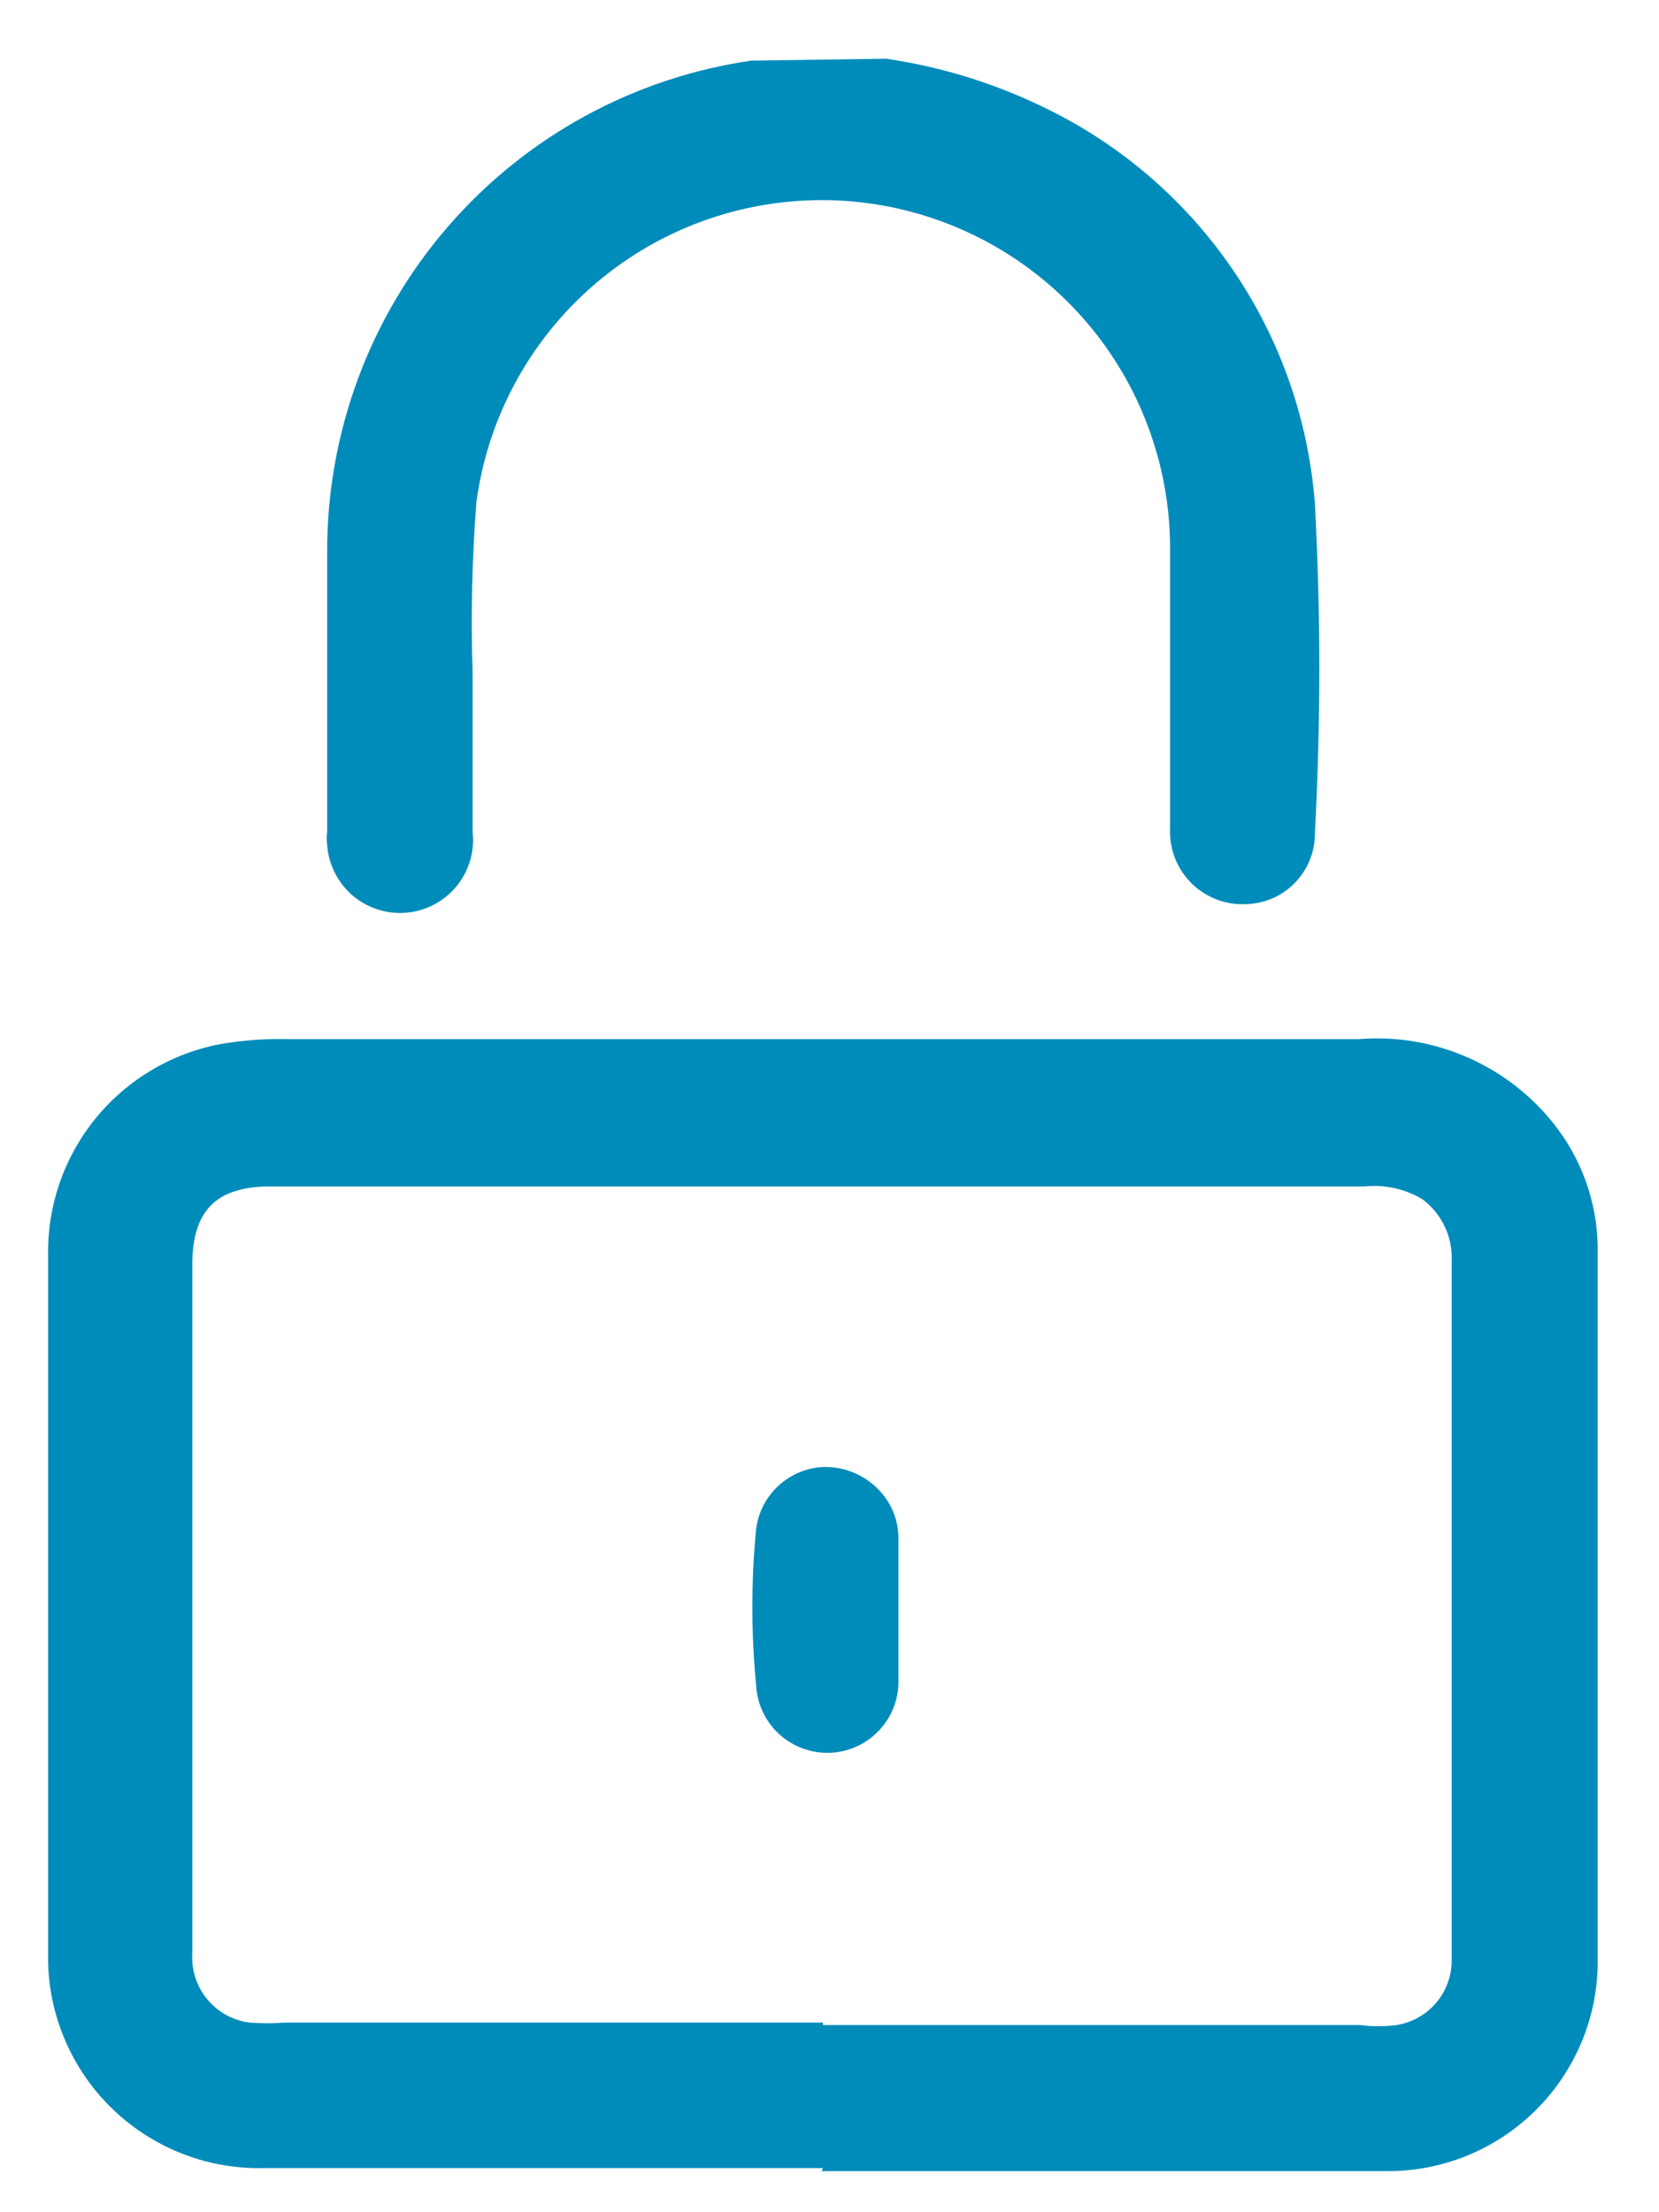<svg width="24" height="32" viewBox="0 0 24 32" fill="none" xmlns="http://www.w3.org/2000/svg">
<path d="M12.818 0.849C13.633 0.968 14.425 1.216 15.163 1.583C16.247 2.117 17.172 2.923 17.849 3.923C18.526 4.923 18.93 6.082 19.022 7.286C19.107 8.873 19.107 10.463 19.022 12.049C19.023 12.184 18.998 12.318 18.947 12.443C18.896 12.568 18.821 12.681 18.726 12.777C18.631 12.873 18.518 12.949 18.394 13.001C18.27 13.052 18.136 13.079 18.001 13.079H17.93C17.654 13.067 17.393 12.947 17.205 12.744C17.017 12.541 16.917 12.272 16.927 11.996C16.927 10.662 16.927 9.31 16.927 8.003C16.944 6.718 16.47 5.475 15.602 4.529C14.733 3.582 13.536 3.002 12.255 2.908C10.973 2.815 9.705 3.214 8.708 4.024C7.711 4.835 7.061 5.995 6.891 7.269C6.828 8.091 6.81 8.915 6.837 9.74C6.837 10.501 6.837 11.271 6.837 12.031C6.853 12.171 6.841 12.313 6.801 12.448C6.761 12.583 6.695 12.709 6.606 12.818C6.517 12.927 6.407 13.017 6.282 13.083C6.158 13.149 6.022 13.19 5.881 13.202C5.741 13.215 5.6 13.199 5.466 13.156C5.332 13.113 5.207 13.044 5.1 12.953C4.993 12.861 4.906 12.749 4.843 12.623C4.78 12.497 4.742 12.36 4.733 12.22C4.724 12.157 4.724 12.094 4.733 12.031C4.733 10.68 4.733 9.346 4.733 7.985C4.729 6.259 5.347 4.589 6.476 3.283C7.604 1.977 9.166 1.122 10.875 0.876H10.982L12.818 0.849Z" fill="#008CBA"/>
<path d="M11.905 31.361H3.847C3.445 31.374 3.045 31.308 2.669 31.166C2.293 31.024 1.949 30.809 1.656 30.534C1.363 30.258 1.127 29.928 0.963 29.561C0.798 29.195 0.707 28.799 0.696 28.397V28.227C0.696 24.87 0.696 21.521 0.696 18.164C0.683 17.441 0.927 16.737 1.384 16.176C1.842 15.616 2.482 15.235 3.193 15.102C3.516 15.047 3.842 15.023 4.169 15.031H19.658C20.21 14.986 20.764 15.083 21.268 15.312C21.772 15.54 22.21 15.893 22.541 16.338C22.923 16.856 23.124 17.485 23.113 18.128C23.113 21.539 23.113 24.959 23.113 28.37C23.114 28.771 23.035 29.167 22.881 29.536C22.727 29.905 22.502 30.241 22.218 30.523C21.935 30.805 21.598 31.028 21.228 31.18C20.857 31.331 20.461 31.408 20.061 31.406H11.887L11.905 31.361ZM11.905 29.293H19.676C19.851 29.315 20.029 29.315 20.204 29.293C20.419 29.258 20.616 29.15 20.762 28.987C20.907 28.824 20.991 28.616 21.001 28.397V18.245C21.009 18.073 20.975 17.901 20.902 17.745C20.828 17.589 20.718 17.453 20.58 17.349C20.33 17.198 20.038 17.133 19.747 17.162C14.474 17.162 9.192 17.162 3.91 17.162C3.131 17.162 2.782 17.511 2.782 18.29V28.263C2.768 28.503 2.847 28.74 3.002 28.924C3.156 29.109 3.375 29.228 3.614 29.257C3.784 29.27 3.955 29.27 4.125 29.257H11.905V29.293Z" fill="#008CBA"/>
<path d="M12.997 23.241C12.997 23.581 12.997 23.93 12.997 24.279C13.009 24.552 12.912 24.819 12.727 25.02C12.543 25.222 12.285 25.342 12.012 25.354C11.739 25.365 11.473 25.268 11.271 25.084C11.07 24.899 10.95 24.642 10.938 24.369C10.866 23.621 10.866 22.869 10.938 22.122C10.966 21.894 11.069 21.682 11.232 21.52C11.394 21.358 11.606 21.255 11.833 21.226C12.046 21.204 12.261 21.247 12.45 21.35C12.638 21.452 12.792 21.608 12.89 21.799C12.961 21.941 12.998 22.097 12.997 22.256V23.232V23.241Z" fill="#008CBA"/>
</svg>
